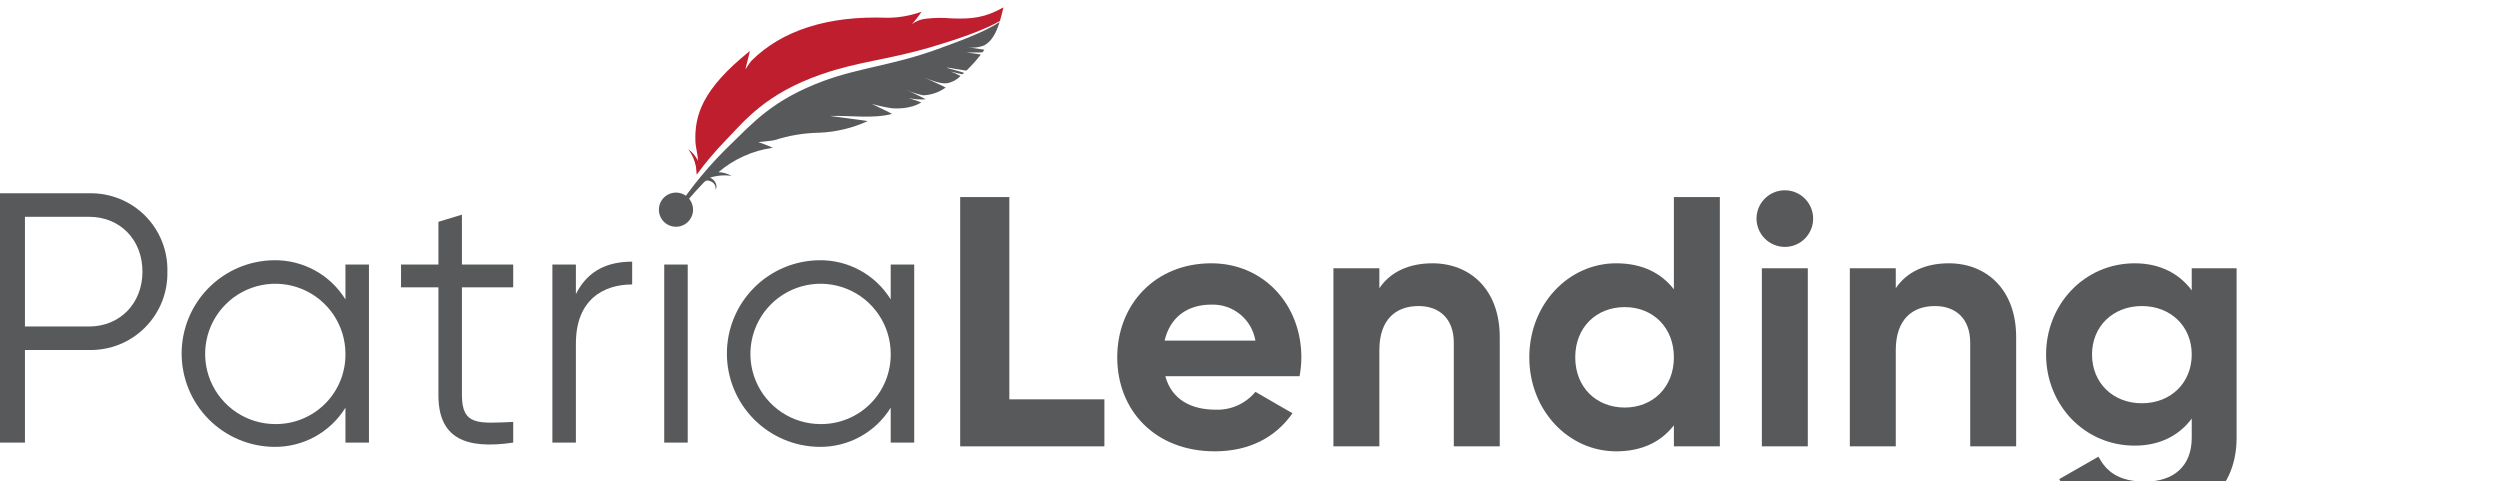 <svg id="Group_6" class="login-logo-image" data-name="Group 6" xmlns="http://www.w3.org/2000/svg" width="169.836" height="32.701" viewBox="0 0 169.836 32.701" fill="#363636">
<path d="M11.371 18.454C11.387 19.157 11.261 19.857 10.999 20.51C10.737 21.163 10.346 21.756 9.848 22.254C9.351 22.751 8.758 23.143 8.104 23.404C7.451 23.666 6.752 23.793 6.048 23.776H1.694V30.067H0V13.131H6.048C6.752 13.113 7.453 13.238 8.107 13.499C8.761 13.76 9.355 14.152 9.853 14.649C10.351 15.147 10.742 15.742 11.003 16.396C11.264 17.05 11.389 17.75 11.371 18.454ZM9.677 18.454C9.677 16.276 8.153 14.728 6.048 14.728H1.694V22.18H6.048C8.153 22.18 9.677 20.607 9.677 18.454Z" fill="#58595B"/>
<path d="M25.065 17.97V30.066H23.468V27.696C22.956 28.526 22.235 29.208 21.378 29.675C20.521 30.141 19.557 30.376 18.581 30.357C16.917 30.331 15.33 29.652 14.162 28.466C12.994 27.28 12.339 25.683 12.339 24.018C12.339 22.354 12.994 20.756 14.162 19.57C15.33 18.384 16.917 17.705 18.581 17.679C19.557 17.66 20.521 17.895 21.378 18.362C22.235 18.828 22.956 19.511 23.468 20.341V17.97H25.065ZM23.468 24.018C23.464 23.077 23.18 22.158 22.653 21.377C22.127 20.596 21.381 19.989 20.509 19.632C19.638 19.275 18.681 19.184 17.758 19.371C16.835 19.558 15.988 20.013 15.324 20.681C14.659 21.348 14.208 22.198 14.026 23.122C13.844 24.045 13.94 25.003 14.301 25.872C14.663 26.741 15.274 27.484 16.057 28.007C16.84 28.53 17.761 28.809 18.702 28.809C19.332 28.815 19.957 28.695 20.539 28.456C21.122 28.217 21.651 27.864 22.095 27.418C22.539 26.972 22.89 26.441 23.125 25.857C23.361 25.273 23.478 24.648 23.468 24.018H23.468Z" fill="#58595B"/>
<path d="M31.381 19.518V26.849C31.381 28.929 32.518 28.76 34.865 28.663V30.067C31.598 30.55 29.784 29.752 29.784 26.849V19.518H27.244V17.97H29.784V15.067L31.381 14.583V17.97H34.865V19.518H31.381Z" fill="#58595B"/>
<path d="M42.946 17.776V19.325C41.01 19.325 39.123 20.341 39.123 23.341V30.066H37.526V17.97H39.123V19.978C39.97 18.284 41.397 17.776 42.946 17.776Z" fill="#58595B"/>
<path d="M44.761 14.244C44.761 14.015 44.829 13.79 44.956 13.599C45.084 13.408 45.265 13.259 45.477 13.171C45.69 13.083 45.923 13.06 46.148 13.105C46.374 13.15 46.581 13.26 46.743 13.423C46.906 13.585 47.016 13.792 47.061 14.017C47.106 14.243 47.083 14.476 46.995 14.688C46.907 14.901 46.758 15.082 46.567 15.21C46.376 15.337 46.152 15.405 45.922 15.405C45.614 15.405 45.319 15.283 45.101 15.065C44.883 14.848 44.761 14.552 44.761 14.244ZM45.124 17.97H46.72V30.067H45.124V17.97Z" fill="#58595B"/>
<path d="M62.107 17.97V30.066H60.51V27.696C59.998 28.526 59.277 29.208 58.42 29.675C57.563 30.141 56.599 30.376 55.623 30.357C53.959 30.331 52.372 29.652 51.204 28.466C50.036 27.28 49.381 25.683 49.381 24.018C49.381 22.354 50.036 20.756 51.204 19.57C52.372 18.384 53.959 17.705 55.623 17.679C56.599 17.66 57.563 17.895 58.42 18.362C59.277 18.828 59.998 19.511 60.51 20.341V17.97H62.107ZM60.51 24.018C60.506 23.077 60.222 22.158 59.695 21.377C59.169 20.596 58.423 19.989 57.551 19.632C56.68 19.275 55.723 19.184 54.8 19.371C53.877 19.558 53.03 20.013 52.366 20.681C51.702 21.348 51.25 22.198 51.068 23.122C50.886 24.045 50.982 25.003 51.343 25.872C51.705 26.741 52.316 27.484 53.099 28.007C53.882 28.53 54.803 28.809 55.744 28.809C56.374 28.815 56.998 28.695 57.581 28.456C58.164 28.217 58.693 27.864 59.137 27.418C59.581 26.972 59.931 26.441 60.167 25.857C60.403 25.273 60.52 24.648 60.51 24.018Z" fill="#58595B"/>
<path d="M75.027 27.129V30.323H65.229V13.387H68.568V27.129H75.027Z" fill="#58595B"/>
<path d="M82.576 27.831C83.09 27.851 83.602 27.752 84.072 27.542C84.542 27.332 84.957 27.017 85.286 26.621L87.802 28.073C86.665 29.718 84.85 30.661 82.528 30.661C78.463 30.661 75.899 27.879 75.899 24.274C75.899 20.67 78.488 17.887 82.286 17.887C85.866 17.887 88.407 20.718 88.407 24.274C88.405 24.704 88.364 25.134 88.286 25.557H79.165C79.6 27.153 80.931 27.831 82.576 27.831ZM85.286 23.137C85.167 22.436 84.797 21.801 84.245 21.351C83.694 20.902 82.997 20.668 82.286 20.694C80.617 20.694 79.48 21.589 79.117 23.137H85.286Z" fill="#58595B"/>
<path d="M101.884 22.895V30.323H98.763V23.282C98.763 21.637 97.771 20.791 96.368 20.791C94.843 20.791 93.706 21.686 93.706 23.791V30.323H90.585V18.226H93.706V19.581C94.432 18.492 95.69 17.887 97.311 17.887C99.876 17.887 101.884 19.678 101.884 22.895Z" fill="#58595B"/>
<path d="M116.836 13.387V30.323H113.715V28.895C112.844 30.008 111.561 30.661 109.795 30.661C106.553 30.661 103.892 27.879 103.892 24.274C103.892 20.67 106.553 17.887 109.795 17.887C111.561 17.887 112.844 18.541 113.715 19.653V13.387H116.836ZM113.715 24.274C113.715 22.242 112.287 20.863 110.376 20.863C108.44 20.863 107.013 22.242 107.013 24.274C107.013 26.307 108.44 27.686 110.376 27.686C112.287 27.686 113.715 26.307 113.715 24.274Z" fill="#58595B"/>
<path d="M119.328 14.863C119.326 14.482 119.437 14.108 119.647 13.79C119.858 13.472 120.158 13.223 120.51 13.076C120.862 12.929 121.249 12.89 121.624 12.964C121.998 13.038 122.342 13.221 122.612 13.491C122.881 13.761 123.065 14.104 123.139 14.479C123.212 14.853 123.173 15.241 123.026 15.592C122.879 15.944 122.631 16.245 122.313 16.455C121.995 16.666 121.621 16.777 121.24 16.774C120.734 16.769 120.251 16.566 119.894 16.209C119.536 15.852 119.333 15.368 119.328 14.863ZM119.691 18.226H122.812V30.323H119.691V18.226Z" fill="#58595B"/>
<path d="M136.966 22.895V30.323H133.845V23.282C133.845 21.637 132.853 20.791 131.45 20.791C129.926 20.791 128.788 21.686 128.788 23.791V30.323H125.667V18.226H128.788V19.581C129.514 18.492 130.772 17.887 132.393 17.887C134.958 17.887 136.966 19.678 136.966 22.895Z" fill="#58595B"/>
<path d="M151.942 18.226V29.742C151.942 33.71 148.821 35.5 145.628 35.5C143.039 35.5 140.958 34.508 139.894 32.548L142.555 31.024C143.063 31.968 143.862 32.718 145.725 32.718C147.684 32.718 148.894 31.653 148.894 29.742V28.436C148.047 29.573 146.74 30.274 145.023 30.274C141.587 30.274 138.999 27.492 138.999 24.081C138.999 20.694 141.587 17.887 145.023 17.887C146.74 17.887 148.047 18.589 148.894 19.726V18.226H151.942ZM148.894 24.081C148.894 22.169 147.466 20.791 145.507 20.791C143.547 20.791 142.12 22.169 142.12 24.081C142.12 26.016 143.547 27.395 145.507 27.395C147.466 27.395 148.894 26.016 148.894 24.081Z" fill="#58595B"/>
<path d="M64.644 1.248C64.074 1.199 63.502 1.205 62.933 1.266C62.569 1.295 62.221 1.432 61.935 1.66C62.181 1.389 62.407 1.099 62.608 0.793C61.854 1.068 61.058 1.208 60.255 1.207C56.239 1.051 53.113 2.074 51.055 4.121C50.929 4.246 50.675 4.678 50.646 4.702C50.618 4.727 50.968 3.443 50.939 3.466C47.679 6.079 47.175 7.858 47.243 9.659C47.255 9.979 47.409 10.49 47.414 10.929C47.27 10.612 47.043 10.339 46.756 10.14C47.019 10.488 47.198 10.893 47.279 11.322C47.294 11.443 47.312 11.642 47.329 11.863C47.923 11.056 48.57 10.29 49.265 9.57C50.567 8.225 51.988 6.37 55.802 5.048C58.346 4.166 60.244 4.085 63.269 3.192C65.259 2.604 66.849 2.032 67.93 1.427C68.023 1.115 68.097 0.796 68.167 0.5C66.943 1.194 66.049 1.306 64.644 1.248Z" fill="#BE1E2D"/>
<path d="M67.909 1.494C66.919 2.147 65.491 2.684 63.681 3.342C60.703 4.424 58.401 4.598 55.982 5.487C52.46 6.783 51.116 8.386 49.578 9.866C48.225 11.176 47.016 12.627 45.973 14.195L46.167 14.244C46.503 13.861 47.034 13.211 47.784 12.427C47.858 12.379 47.954 12.162 48.274 12.317C48.348 12.343 48.415 12.386 48.471 12.442C48.526 12.498 48.568 12.566 48.593 12.641C48.62 12.726 48.627 12.817 48.612 12.906C48.665 12.809 48.684 12.696 48.665 12.587C48.644 12.47 48.592 12.361 48.514 12.271C48.437 12.181 48.338 12.112 48.225 12.072C48.7 11.92 49.202 11.877 49.695 11.948C49.426 11.793 49.123 11.707 48.812 11.695C49.859 10.802 51.139 10.227 52.502 10.039C52.242 9.909 51.526 9.654 51.526 9.654C51.526 9.654 52.501 9.56 52.628 9.518C53.615 9.2 54.643 9.031 55.68 9.015C56.808 8.966 57.916 8.699 58.943 8.229C58.98 8.21 56.346 7.878 56.387 7.877C57.826 7.84 59.305 8.08 60.602 7.738C60.625 7.732 59.226 7.058 59.226 7.058C59.663 7.183 60.108 7.281 60.558 7.349C60.856 7.384 61.893 7.417 62.587 6.952C62.202 6.813 61.726 6.657 61.726 6.657C62.108 6.746 62.502 6.776 62.894 6.746C62.524 6.536 61.511 6.08 61.511 6.08C61.899 6.263 62.308 6.397 62.729 6.476C63.274 6.451 63.801 6.267 64.243 5.948C64.258 5.938 63.271 5.483 62.818 5.275C63.188 5.437 63.933 5.727 64.363 5.651C64.703 5.584 65.015 5.413 65.255 5.162C65.039 5.045 64.815 4.944 64.585 4.858C64.585 4.858 65.371 5.059 65.387 5.045C65.421 5.014 65.455 4.983 65.489 4.952C65.518 4.925 64.294 4.624 64.323 4.597C64.352 4.57 65.633 4.817 65.661 4.79C66.008 4.456 66.331 4.096 66.626 3.714C66.649 3.684 65.625 3.562 65.625 3.562C65.625 3.562 66.729 3.577 66.746 3.554C66.8 3.481 66.873 3.377 66.873 3.377L65.739 3.209C66.104 3.268 66.478 3.23 66.824 3.1C67.388 2.824 67.698 2.181 67.909 1.494Z" fill="#58595B"/>
</svg>